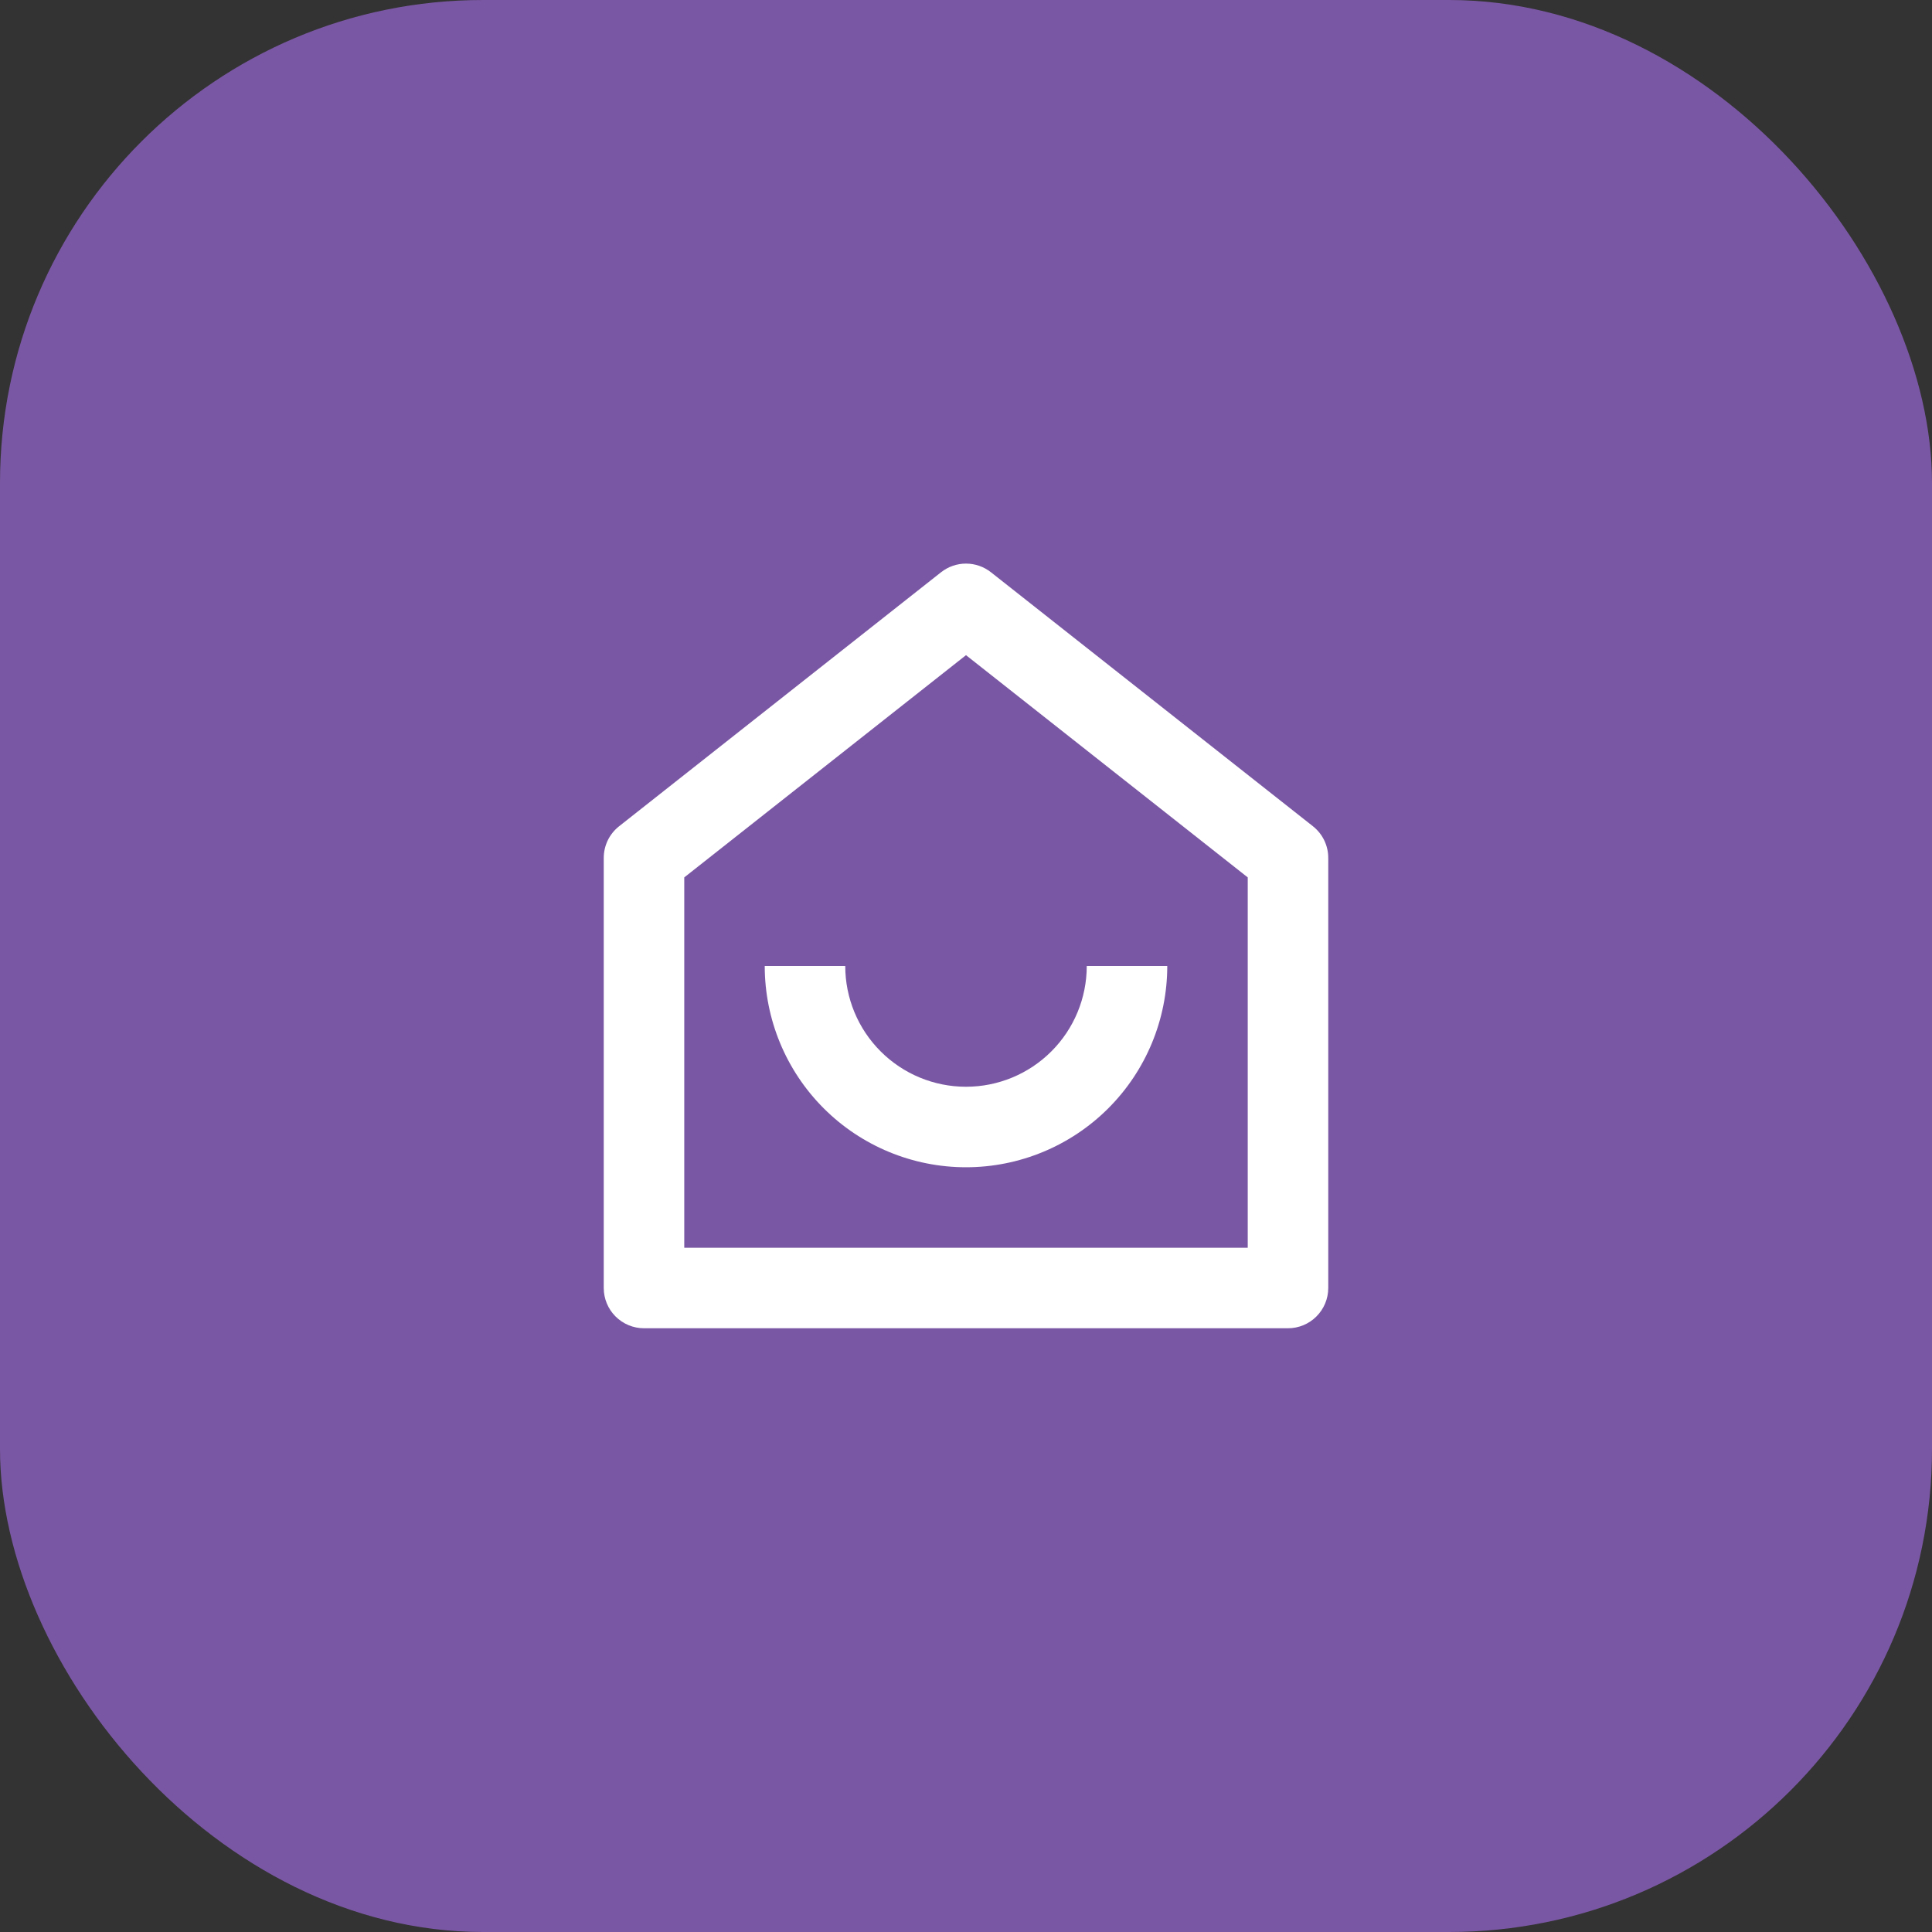 <svg width="64" height="64" viewBox="0 0 64 64" fill="none" xmlns="http://www.w3.org/2000/svg">
<rect x="0" y="0" width="64" height="64" fill="#333333" stroke="none"/>
<rect width="64" height="64" rx="16" fill="#7A57A4"/>
<path d="M41.333 41.333V29.065L32 21.703L22.667 29.065V41.333H41.333ZM44 42.667C44 43.02 43.859 43.359 43.609 43.609C43.359 43.86 43.02 44 42.667 44H21.333C20.98 44 20.641 43.86 20.39 43.609C20.14 43.359 20 43.02 20 42.667V28.419C20 28.217 20.046 28.018 20.133 27.837C20.221 27.656 20.349 27.497 20.507 27.372L31.173 18.957C31.409 18.771 31.7 18.67 32 18.67C32.3 18.67 32.591 18.771 32.827 18.957L43.493 27.371C43.651 27.496 43.779 27.655 43.867 27.837C43.955 28.018 44 28.217 44 28.419V42.667V42.667ZM25.333 32H28C28 33.061 28.421 34.078 29.172 34.828C29.922 35.579 30.939 36 32 36C33.061 36 34.078 35.579 34.828 34.828C35.579 34.078 36 33.061 36 32H38.667C38.667 33.768 37.964 35.464 36.714 36.714C35.464 37.964 33.768 38.667 32 38.667C30.232 38.667 28.536 37.964 27.286 36.714C26.036 35.464 25.333 33.768 25.333 32V32Z" fill="white"/>
</svg>
